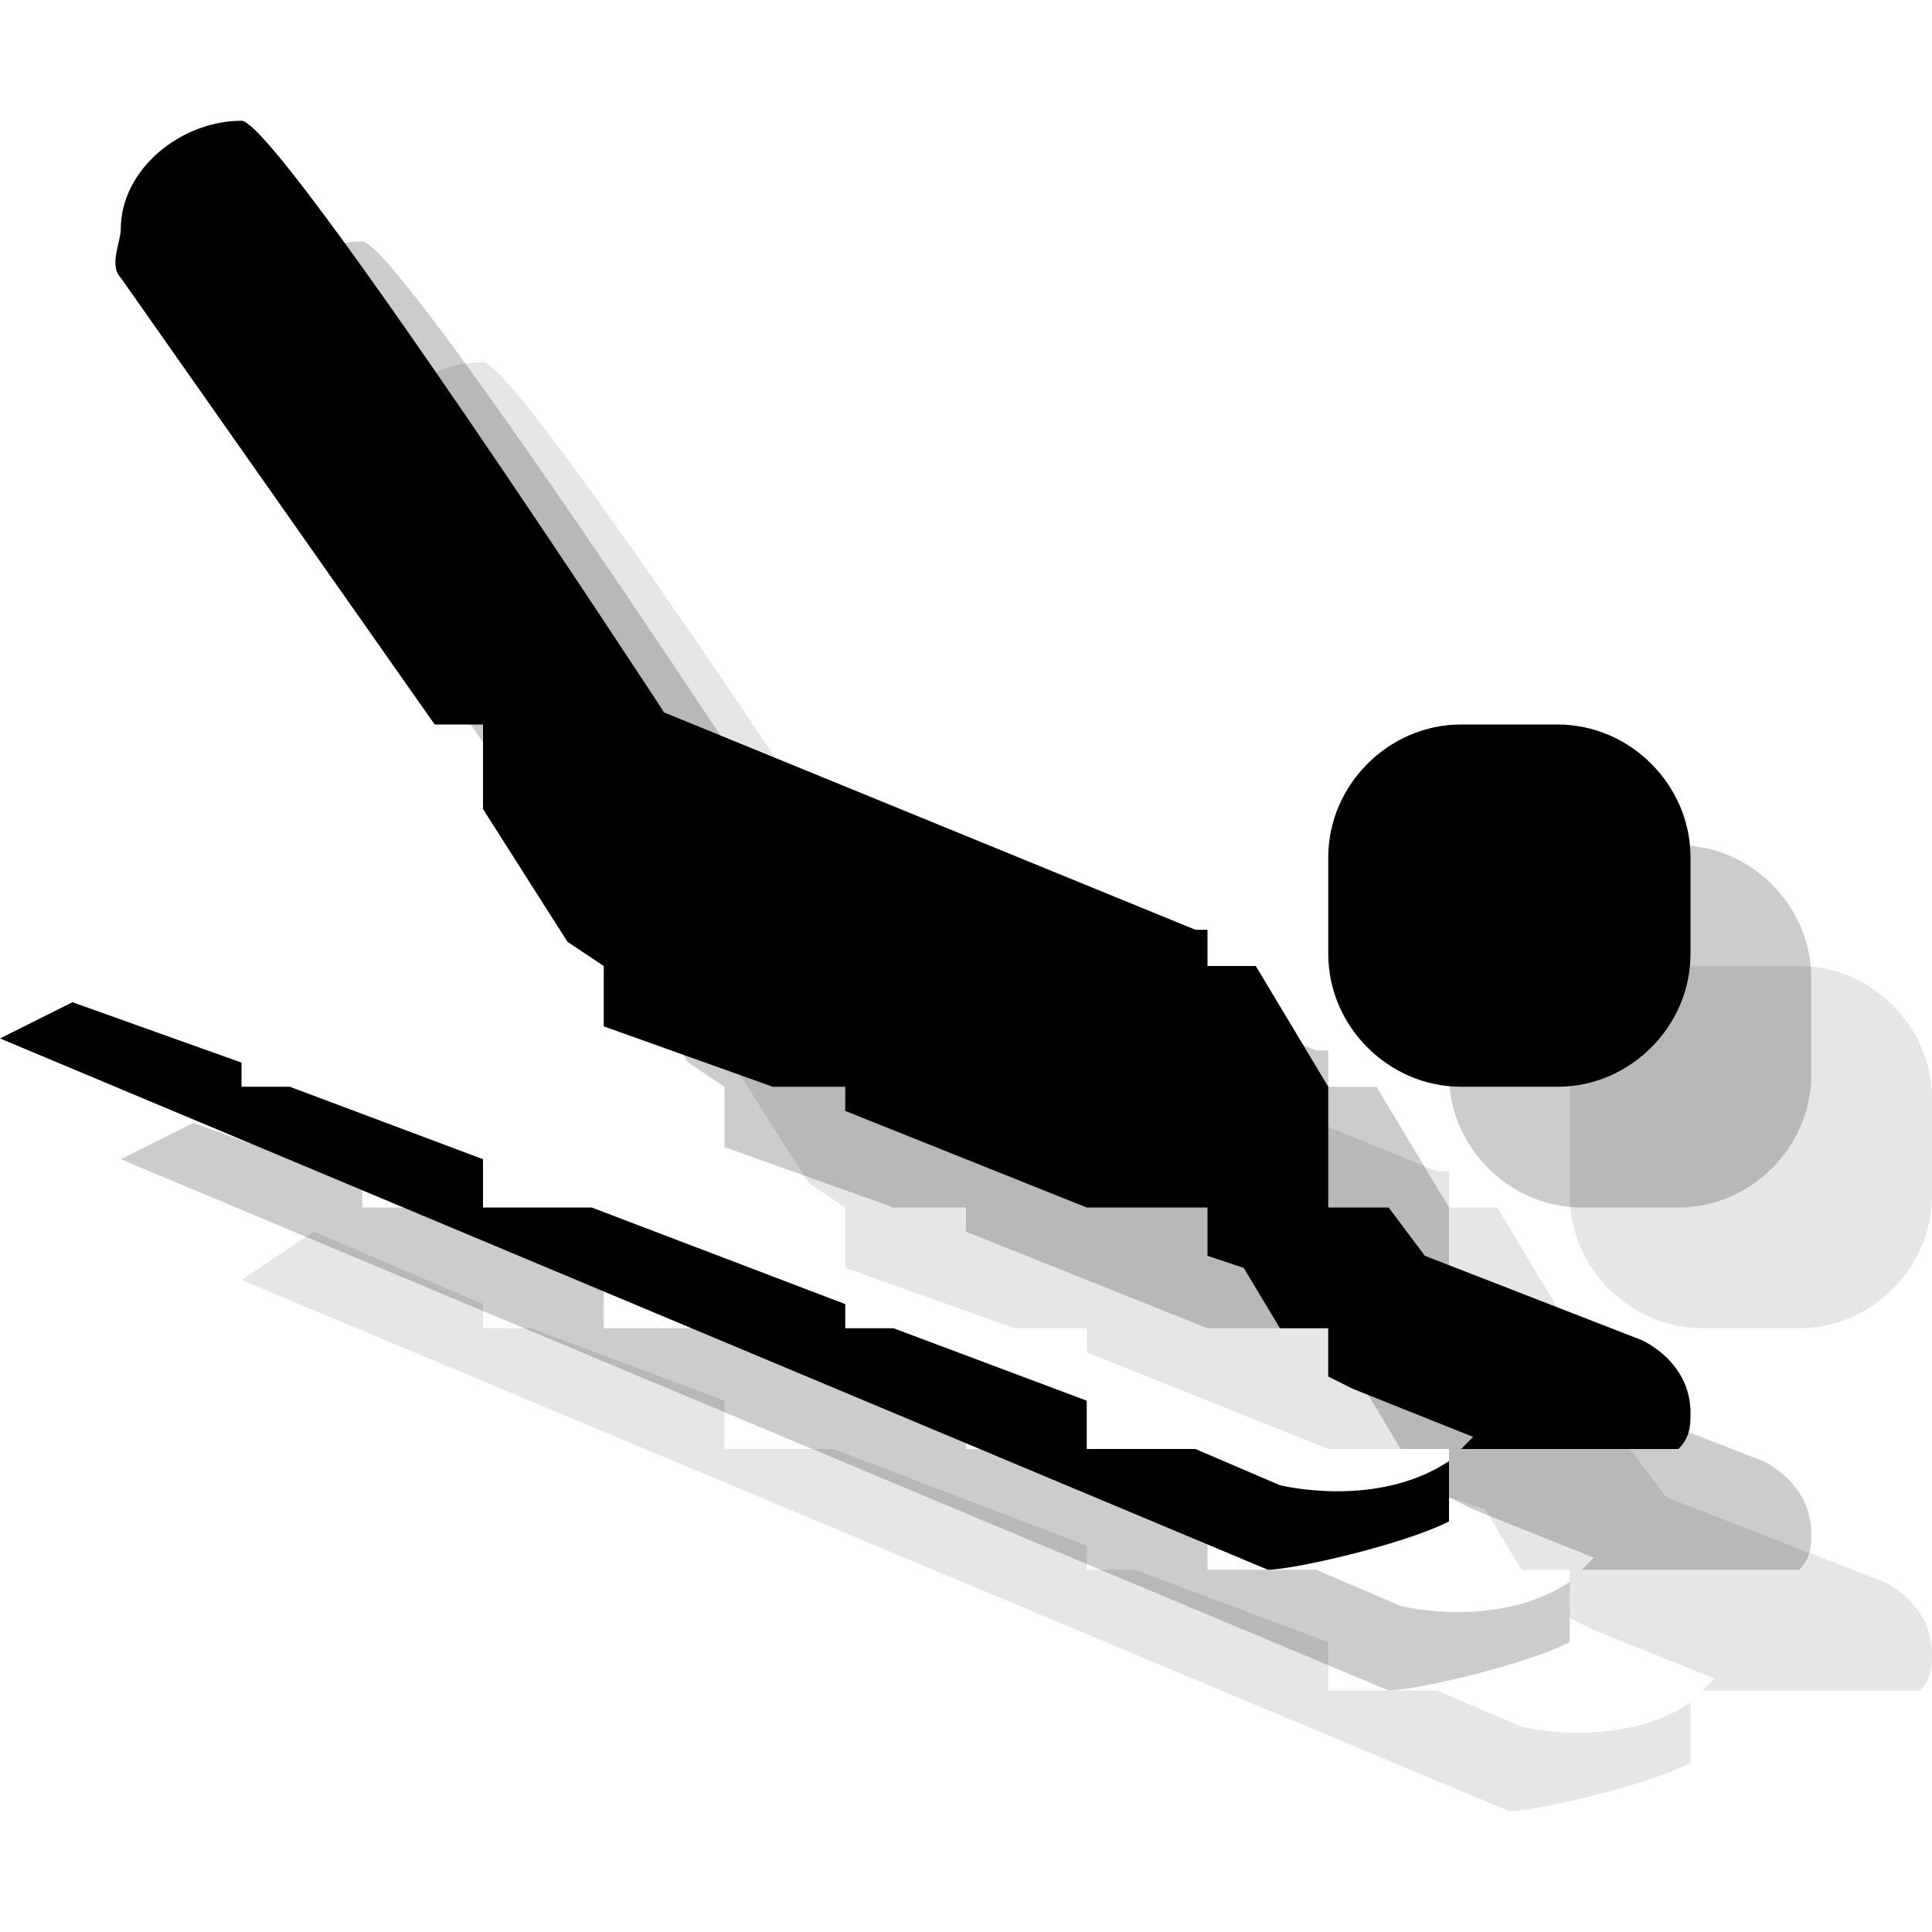 <?xml version="1.0" encoding="utf-8"?>
<!-- Generator: Adobe Illustrator 18.1.1, SVG Export Plug-In . SVG Version: 6.00 Build 0)  -->
<svg version="1.1" id="Icons" xmlns="http://www.w3.org/2000/svg" xmlns:xlink="http://www.w3.org/1999/xlink" x="0px" y="0px"
	 viewBox="0 0 16 16" enable-background="new 0 0 16 16" xml:space="preserve">
<g opacity="0.1">
	<path d="M15.6,13.1l-1.8-0.7L13.5,12H13v-1l-0.6-1l0,0H12V9.7l-0.1,0L7.5,7.9C7.5,7.9,4.3,3,4,3C3.5,3,3,3.4,3,3.9
		C3,4,2.9,4.2,3,4.3L5.6,8H6v0.7l0.7,1.1L7,10v0.5L8.4,11H9v0.2l2,0.8h1v0.4l0.3,0.1h0l0.3,0.5H13v0.4l0.2,0.1l1,0.4L14.1,14h1.8
		c0.1-0.1,0.1-0.2,0.1-0.3C16,13.4,15.8,13.2,15.6,13.1z"/>
	<path d="M12.6,14.3L11.9,14H11v-0.4L9.4,13H9v-0.2L6.9,12H6v-0.4L4.4,11H4v-0.2l-1.4-0.6L2,10.6L12.5,15c0.2,0,1.1-0.2,1.5-0.4
		v-0.5C13.4,14.5,12.6,14.3,12.6,14.3z"/>
	<path d="M14.9,11h-0.8c-0.6,0-1.1-0.5-1.1-1.1V9.1C13,8.5,13.5,8,14.1,8h0.8C15.5,8,16,8.5,16,9.1v0.8C16,10.5,15.5,11,14.9,11z"/>
</g>
<g opacity="0.2">
	<path d="M14.6,12.1l-1.8-0.7L12.5,11H12v-1l-0.6-1l0,0H11V8.7l-0.1,0L6.5,6.9C6.5,6.9,3.3,2,3,2C2.5,2,2,2.4,2,2.9
		C2,3,1.9,3.2,2,3.3L4.6,7H5v0.7l0.7,1.1L6,9v0.5L7.4,10H8v0.2l2,0.8h1v0.4l0.3,0.1h0l0.3,0.5H12v0.4l0.2,0.1l1,0.4L13.1,13h1.8
		c0.1-0.1,0.1-0.2,0.1-0.3C15,12.4,14.8,12.2,14.6,12.1z"/>
	<path d="M11.6,13.3L10.9,13H10v-0.4L8.4,12H8v-0.2L5.9,11H5v-0.4L3.4,10H3V9.8L1.6,9.3L1,9.6L11.5,14c0.2,0,1.1-0.2,1.5-0.4v-0.5
		C12.4,13.5,11.6,13.3,11.6,13.3z"/>
	<path d="M13.9,10h-0.8C12.5,10,12,9.5,12,8.9V8.1C12,7.5,12.5,7,13.1,7h0.8C14.5,7,15,7.5,15,8.1v0.8C15,9.5,14.5,10,13.9,10z"/>
</g>
<g>
	<path d="M13.6,11.1l-1.8-0.7L11.5,10H11V9l-0.6-1l0,0H10V7.7l-0.1,0L5.5,5.9C5.5,5.9,2.3,1,2,1C1.5,1,1,1.4,1,1.9
		C1,2,0.9,2.2,1,2.3L3.6,6H4v0.7l0.7,1.1L5,8v0.5L6.4,9H7v0.2L9,10h1v0.4l0.3,0.1h0l0.3,0.5H11v0.4l0.2,0.1l1,0.4L12.1,12h1.8
		c0.1-0.1,0.1-0.2,0.1-0.3C14,11.4,13.8,11.2,13.6,11.1z"/>
	<path d="M10.6,12.3L9.9,12H9v-0.4L7.4,11H7v-0.2L4.9,10H4V9.6L2.4,9H2V8.8L0.6,8.3L0,8.6L10.5,13c0.2,0,1.1-0.2,1.5-0.4v-0.5
		C11.4,12.5,10.6,12.3,10.6,12.3z"/>
	<path d="M12.9,9h-0.8C11.5,9,11,8.5,11,7.9V7.1C11,6.5,11.5,6,12.1,6h0.8C13.5,6,14,6.5,14,7.1v0.8C14,8.5,13.5,9,12.9,9z"/>
</g>
</svg>
